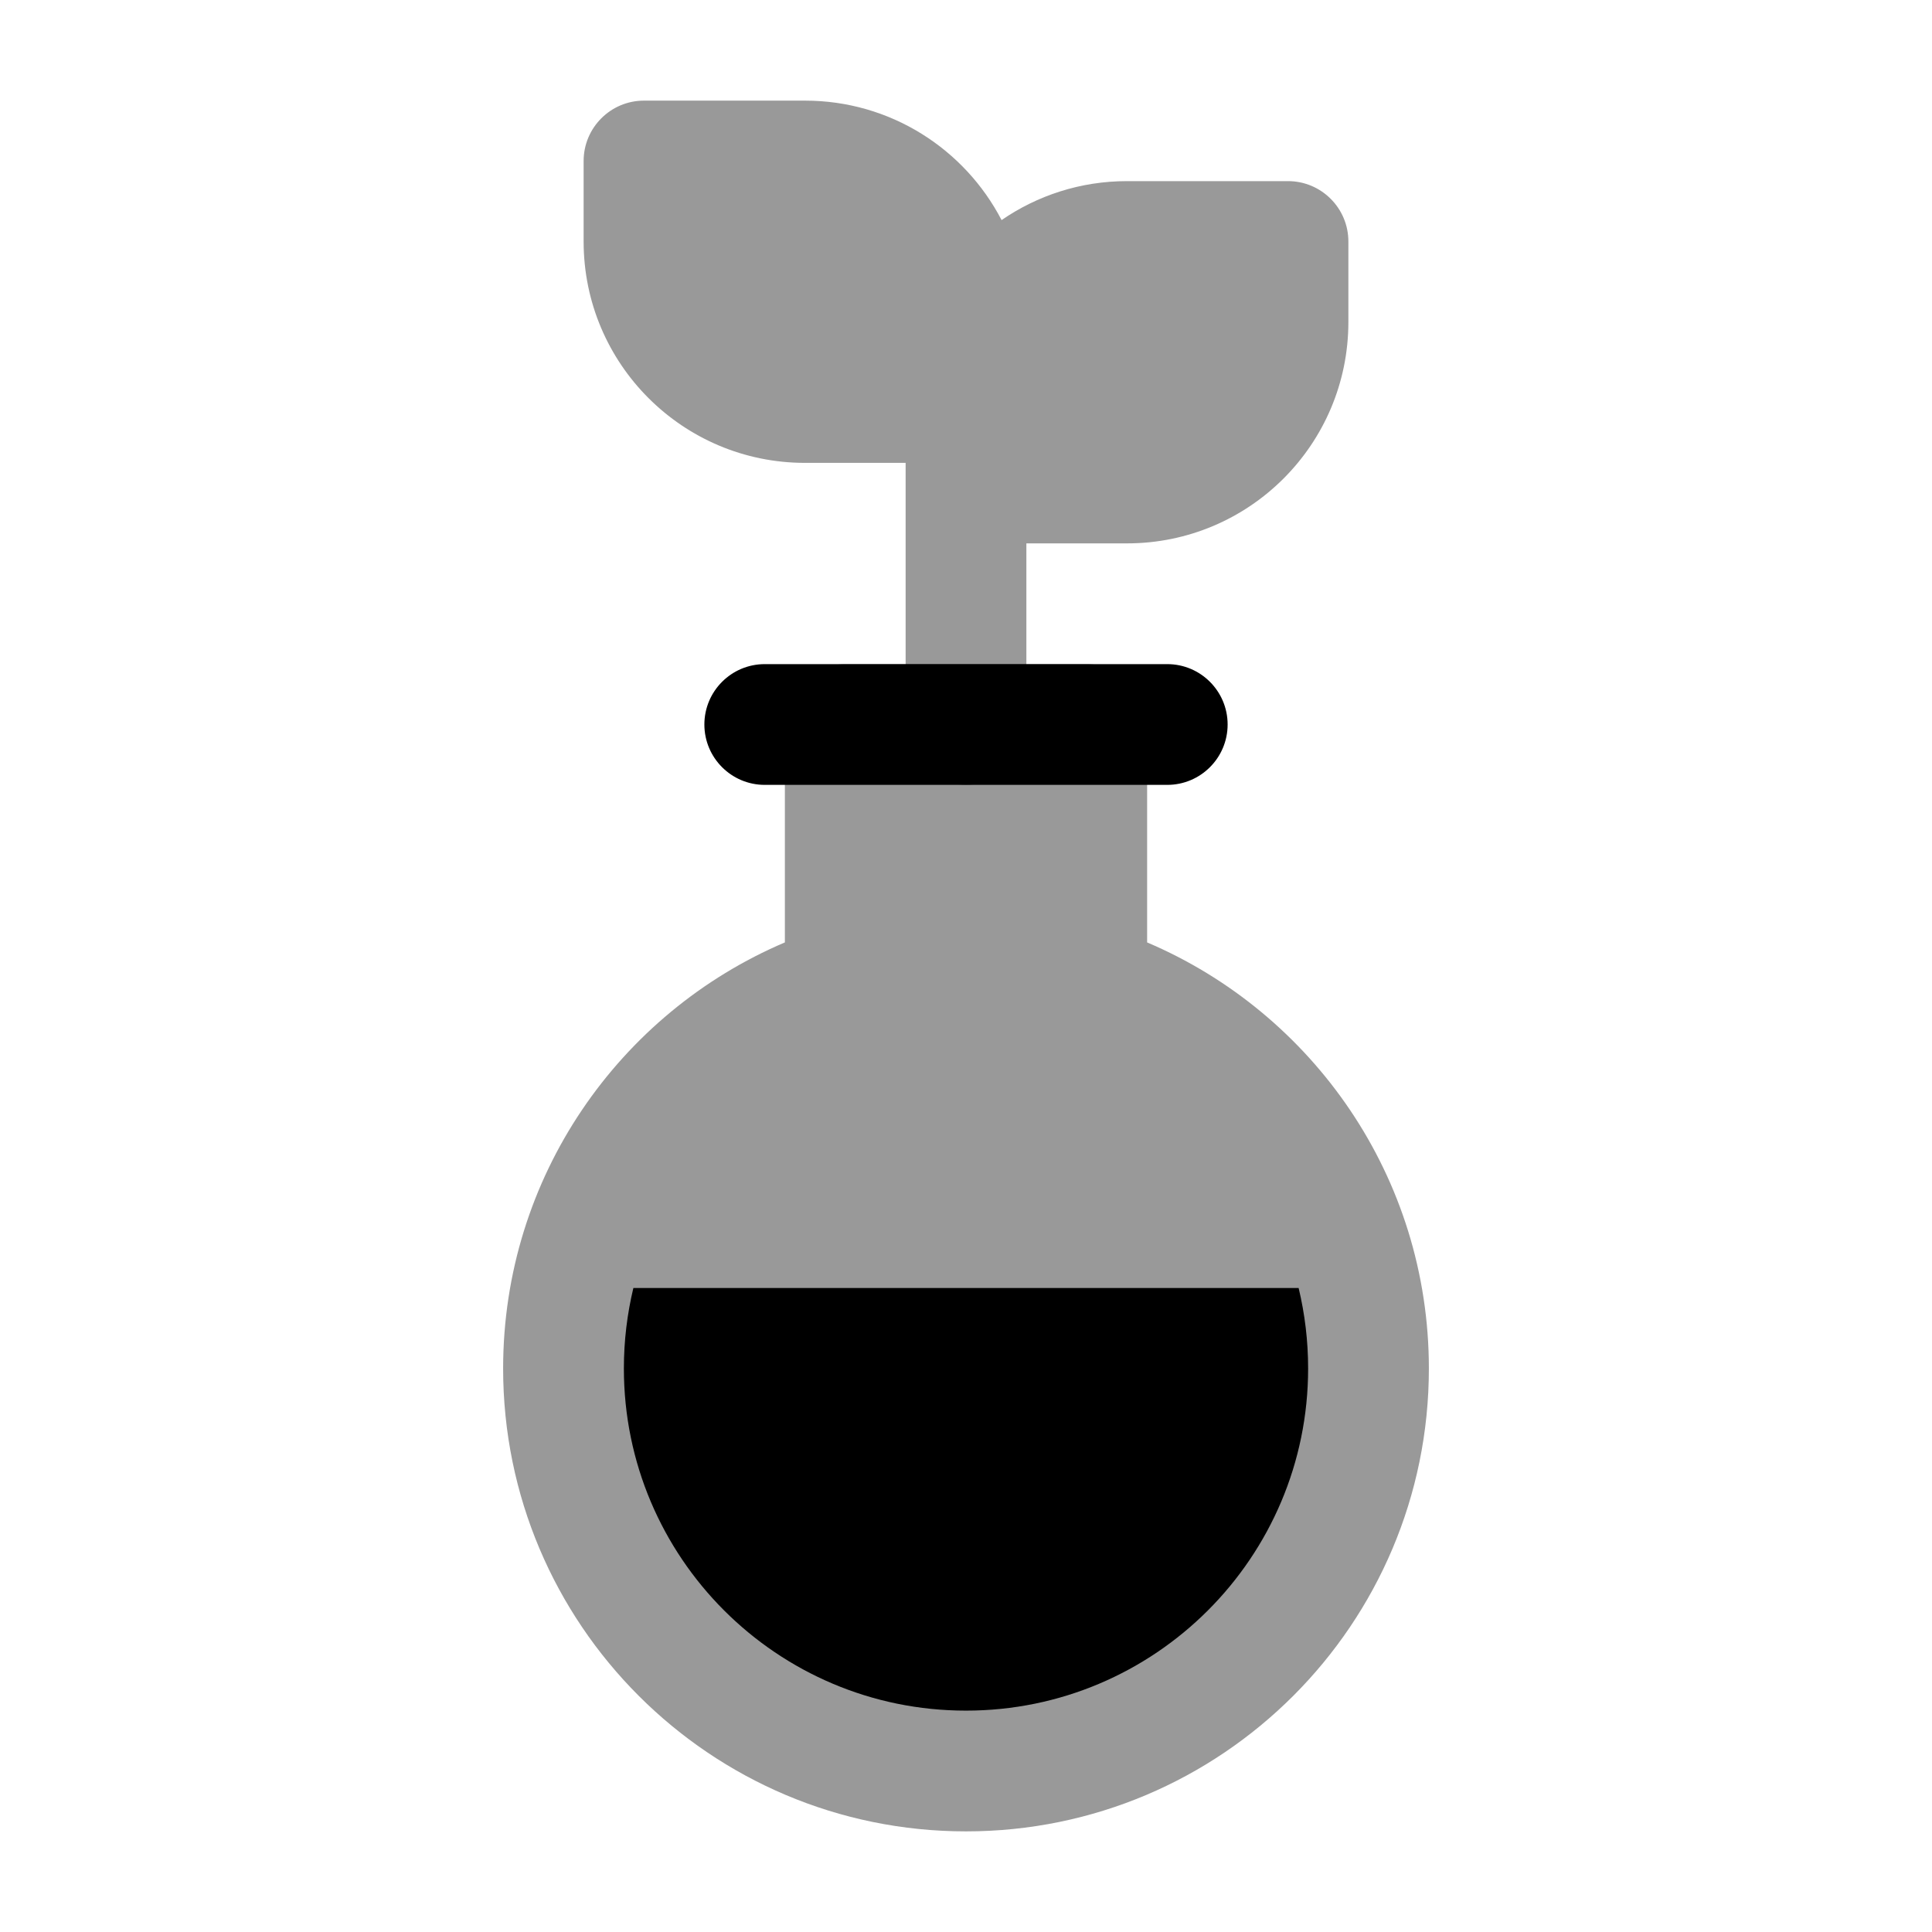 <svg width="24" height="24" viewBox="0 0 24 24" xmlns="http://www.w3.org/2000/svg">
<path opacity="0.4" d="M12.442 2.734C11.984 1.852 11.062 1.25 10 1.25H8C7.586 1.25 7.25 1.586 7.25 2V3C7.25 4.519 8.481 5.75 10 5.75H11.25V9C11.25 9.414 11.586 9.75 12 9.75C12.414 9.75 12.75 9.414 12.75 9V6.75H14C15.519 6.75 16.75 5.519 16.75 4V3C16.75 2.586 16.414 2.25 16 2.25H14C13.421 2.25 12.885 2.429 12.442 2.734Z" fill="currentColor"/>
<path opacity="0.4" d="M9.75 9C9.75 8.586 10.086 8.25 10.5 8.25H13.5C13.914 8.25 14.25 8.586 14.25 9V11.707C16.307 12.582 17.75 14.622 17.75 17C17.75 20.175 15.176 22.75 12 22.75C8.824 22.75 6.25 20.175 6.25 17C6.25 14.622 7.693 12.582 9.75 11.707V9Z" fill="currentColor"/>
<path d="M7.75 17C7.75 19.347 9.653 21.25 12 21.25C14.347 21.25 16.25 19.347 16.25 17C16.25 16.655 16.209 16.321 16.132 16H7.868C7.791 16.321 7.75 16.655 7.75 17Z" fill="currentColor"/>
<path fill-rule="evenodd" clip-rule="evenodd" d="M8.75 9C8.75 8.586 9.086 8.25 9.5 8.25H14.5C14.914 8.25 15.25 8.586 15.25 9C15.25 9.414 14.914 9.75 14.5 9.75H9.5C9.086 9.75 8.75 9.414 8.75 9Z" fill="currentColor"/>
</svg>
